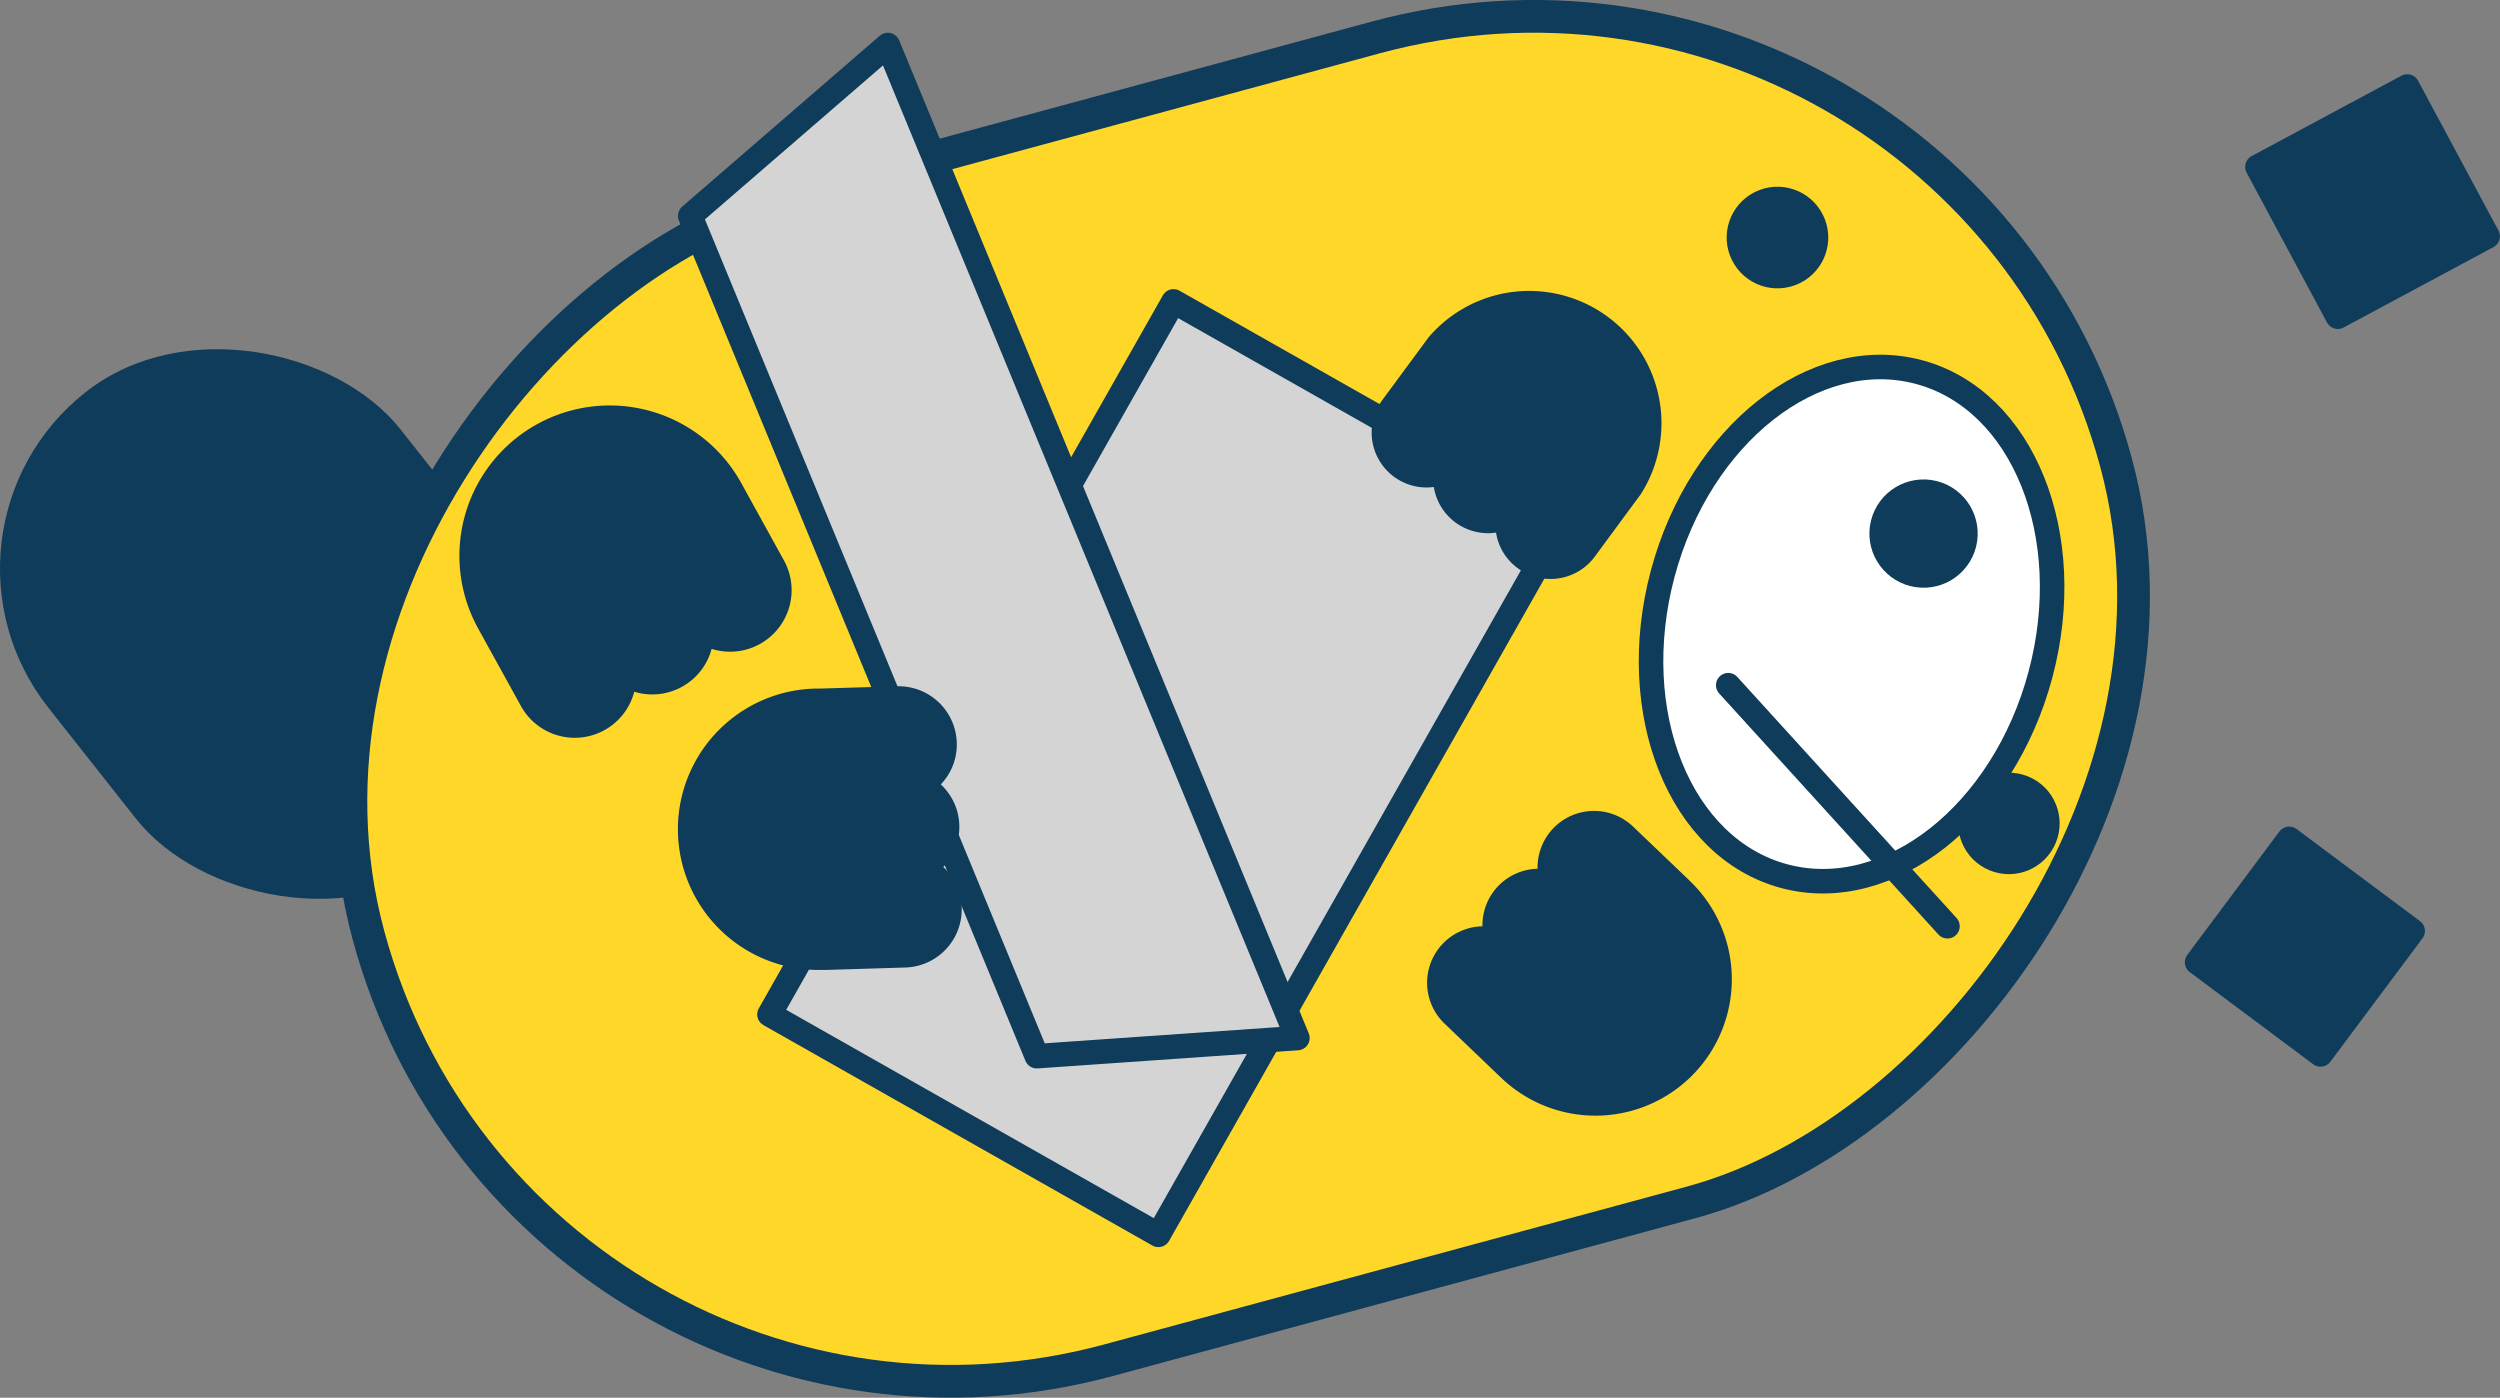 <svg xmlns="http://www.w3.org/2000/svg" viewBox="0 0 374.96 209.64"><rect x="0" y="0" width="374.96" height="209.64" fill="#808080" stroke="none"/><defs><style>.a{fill:#0f3c5a;stroke:#0f3c5a;stroke-linecap:round;stroke-linejoin:round;stroke-width:3.68px}</style></defs><path class="a" d="M338.578 25.031l22.47-12.058 12.057 22.47L350.636 47.5zM329.529 144.325l13.818-18.511 18.511 13.818-13.818 18.511z"/><rect class="a" x="8.41" y="51.17" width="63.64" height="84.85" rx="31.82" transform="rotate(141.72 40.23 93.593)"/><rect x="95.8" y="-30.95" width="181.01" height="271.53" rx="90.51" transform="rotate(74.84 186.311 104.82)" fill="#ffd728" stroke-width="4.91" stroke="#0f3c5a" stroke-linecap="round" stroke-linejoin="round"/><ellipse cx="277.7" cy="93.59" rx="39.13" ry="29.32" transform="rotate(-75.06 277.715 93.592)" fill="#fff" stroke-width="3.68" stroke="#0f3c5a" stroke-linecap="round" stroke-linejoin="round"/><circle class="a" cx="301.29" cy="123.48" r="5.77" transform="rotate(-67.38 301.31 123.48)"/><circle class="a" cx="266.59" cy="35.62" r="5.78" transform="rotate(-26.25 266.606 35.62)"/><circle class="a" cx="288.48" cy="80.01" r="6.28" transform="rotate(-75.89 288.504 80.005)"/><path fill="#d4d4d4" stroke-width="3.68" stroke="#0f3c5a" stroke-linecap="round" stroke-linejoin="round" d="M234.346 78.265l-60.604 106.942-58.334-33.058L176.01 45.207z"/><path fill-rule="evenodd" fill="#d4d4d4" stroke-width="3.68" stroke="#0f3c5a" stroke-linecap="round" stroke-linejoin="round" d="M155.5 158.41L103.52 32.38l29.64-25.63 61.43 148.94-39.09 2.72z"/><path class="a" d="M216.9 70.52a6.4 6.4 0 0 0 9.29 6.86 6.51 6.51 0 0 0 0 2.16 6.3 6.3 0 0 0 2.53 4.19 6.42 6.42 0 0 0 9-1.35l6.47-8.78.38-.51a18 18 0 0 0-28.9-21.31l-.37.51-6.48 8.78a6.4 6.4 0 0 0 8.16 9.45zM232.89 132.47a6.63 6.63 0 0 0-8.28 8.64 6.63 6.63 0 0 0-6.66 11.1l8.17 7.82.48.46a18.61 18.61 0 0 0 25.73-26.89l-.47-.46-8.18-7.82a6.63 6.63 0 0 0-10.79 7.15zM138.31 130.13a6.85 6.85 0 0 0-.37-12.38 7 7 0 0 0 1.86-1.4 6.78 6.78 0 0 0 1.86-4.92 6.89 6.89 0 0 0-7.08-6.66l-11.7.35h-.68a19.26 19.26 0 0 0 1.16 38.51h.68l11.71-.36a6.87 6.87 0 0 0 2.56-13.15zM93.53 100.93a7.37 7.37 0 0 0 11.66-6.42 7.43 7.43 0 0 0 2.24 1.1A7.39 7.39 0 0 0 116 85l-6.07-11-.35-.64a20.7 20.7 0 0 0-36.26 20l.35.64 6.07 11a7.38 7.38 0 0 0 13.83-4z"/><path fill="none" stroke-width="3.68" stroke="#0f3c5a" stroke-linecap="round" stroke-linejoin="round" d="M259.21 102.77l32.88 36.15"/></svg>